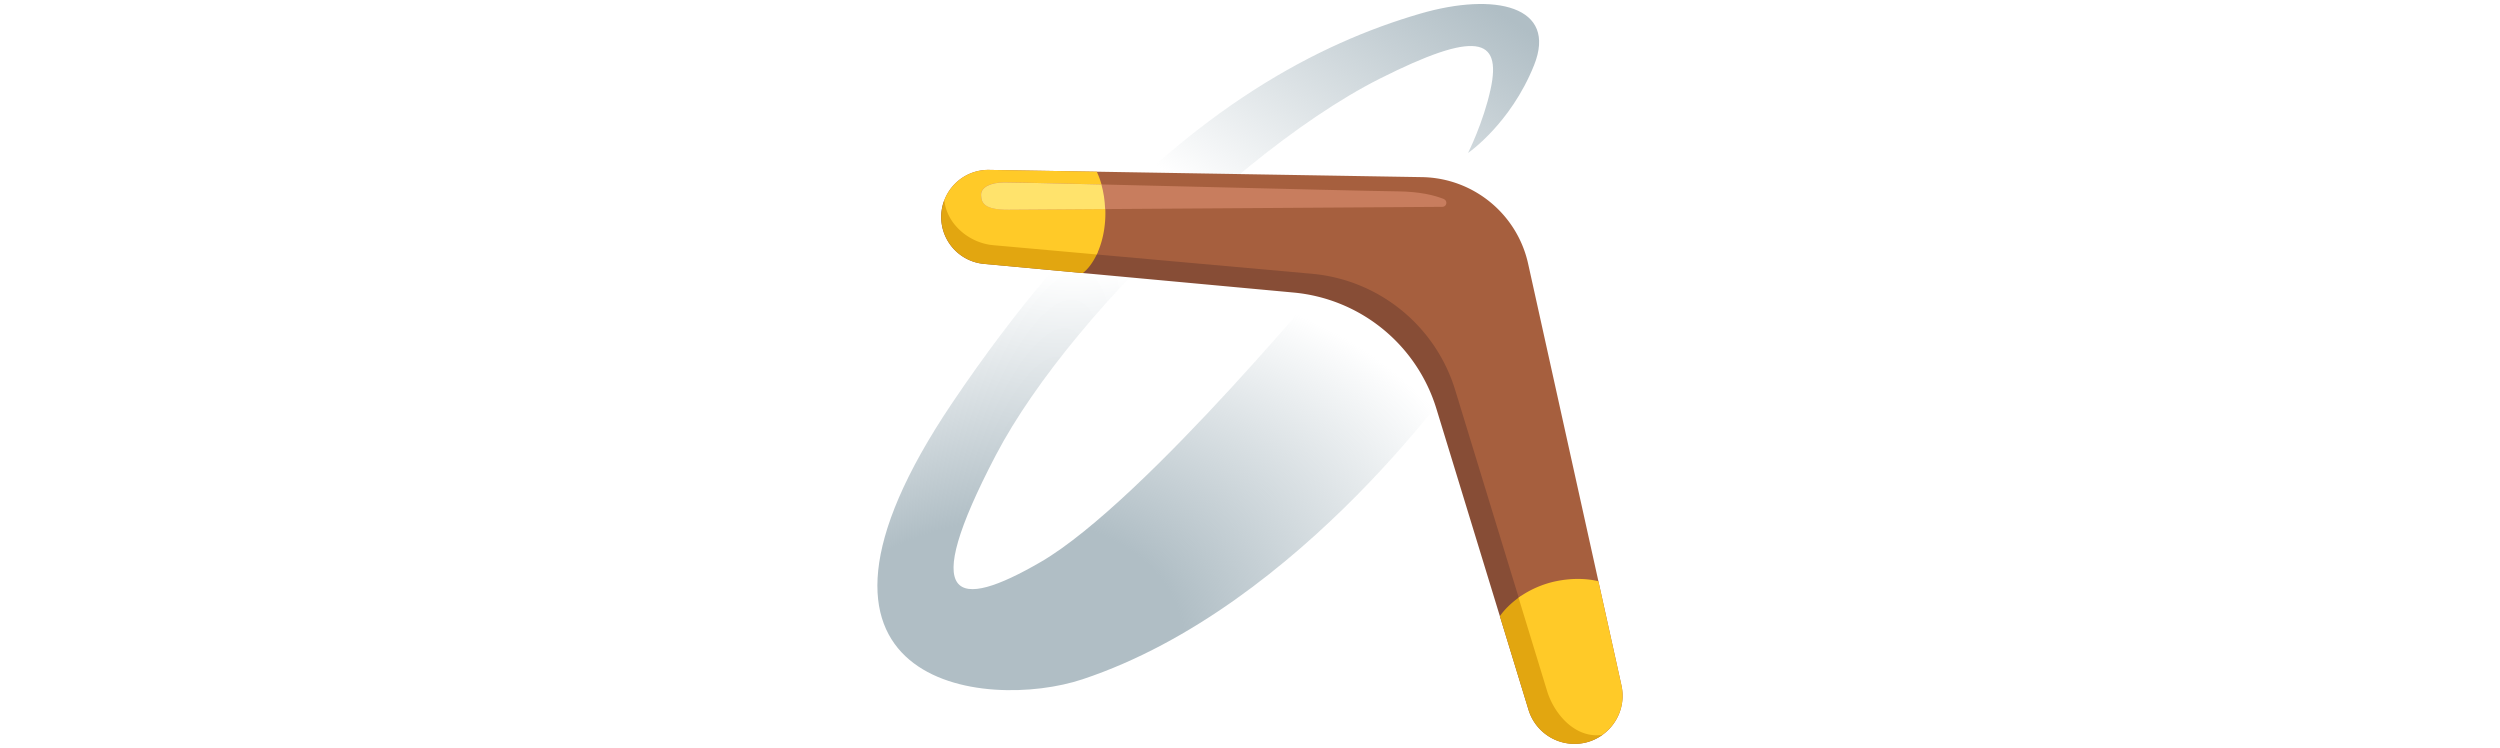 <?xml version="1.0" encoding="UTF-8" standalone="no"?>
<svg
   xmlns:dc="http://purl.org/dc/elements/1.1/"
   xmlns:cc="http://creativecommons.org/ns#"
   xmlns:rdf="http://www.w3.org/1999/02/22-rdf-syntax-ns#"
   xmlns:svg="http://www.w3.org/2000/svg"
   xmlns="http://www.w3.org/2000/svg"
   xmlns:sodipodi="http://sodipodi.sourceforge.net/DTD/sodipodi-0.dtd"
   xmlns:inkscape="http://www.inkscape.org/namespaces/inkscape"
   width="741.381"
   height="221.788"
   viewBox="0 0 741.381 221.788"
   aria-hidden="true"
   role="img"
   class="iconify iconify--noto"
   preserveAspectRatio="xMidYMid meet"
   version="1.1"
   id="svg32"
   sodipodi:docname="logo.svg"
   inkscape:version="0.92.5 (2060ec1f9f, 2020-04-08)">
  <defs
     id="defs36" />
  <sodipodi:namedview
     pagecolor="#ffffff"
     bordercolor="#666666"
     borderopacity="1"
     objecttolerance="10"
     gridtolerance="10"
     guidetolerance="10"
     inkscape:pageopacity="0"
     inkscape:pageshadow="2"
     inkscape:window-width="1848"
     inkscape:window-height="1016"
     id="namedview34"
     showgrid="false"
     fit-margin-top="0"
     fit-margin-left="0"
     fit-margin-right="0"
     fit-margin-bottom="0"
     inkscape:zoom="1.84375"
     inkscape:cx="431.40837"
     inkscape:cy="119.74684"
     inkscape:window-x="72"
     inkscape:window-y="27"
     inkscape:window-maximized="1"
     inkscape:current-layer="svg32" />
  <radialGradient
     id="IconifyId17ecdb2904d178eab5811"
     cx="20.391"
     cy="112.523"
     r="86.72"
     gradientTransform="matrix(1.767,-0.552,0.395,1.266,-46.428,-27.832)"
     gradientUnits="userSpaceOnUse">
    <stop
       offset=".39"
       stop-color="#b0bec5"
       id="stop2" />
    <stop
       offset="1"
       stop-color="#b0bec5"
       stop-opacity="0"
       id="stop4" />
  </radialGradient>
  <linearGradient
     id="IconifyId17ecdb2904d178eab5812"
     gradientUnits="userSpaceOnUse"
     x1="64.606"
     y1="41.285"
     x2="93.619"
     y2="-1.104"
     gradientTransform="matrix(1.851,0,0,1.851,-3.662,-104.899)">
    <stop
       offset="0"
       stop-color="#b0bec5"
       stop-opacity="0"
       id="stop9" />
    <stop
       offset="1"
       stop-color="#b0bec5"
       id="stop11" />
  </linearGradient>
  <g
     id="g4789"
     transform="translate(255.89,97.343)">
    <path
       inkscape:connector-curvature="0"
       style="fill:url(#IconifyId17ecdb2904d178eab5811);stroke-width:1.851"
       id="path7"
       d="M 52.757,69.3 C 27.565,83.923 16.422,81.591 39.411,37.666 51.128,15.25 73.747,-11.423 98.218,-33.857 L 82.558,-44.648 C 64.455,-27.989 45.649,-6.277 26.528,22.099 -30.335,106.413 36.505,113.632 65.14,104.099 130.352,82.405 178.756,11.437 178.756,11.437 l -36.113,-32.078 c 0,0 -58.899,71.949 -89.885,89.941 z" />
    <path
       inkscape:connector-curvature="0"
       style="fill:url(#IconifyId17ecdb2904d178eab5812);stroke-width:1.851"
       id="path14"
       d="m 75.561,-11.256 c 24.193,-26.266 53.92,-50.773 77.78,-62.786 28.376,-14.271 36.15,-12.291 32.819,3.11 -2.147,9.921 -6.701,18.954 -6.701,18.954 0,0 12.587,-8.589 19.565,-25.988 7.071,-17.603 -11.587,-21.786 -33.763,-15.326 -30.264,8.811 -66.34,27.858 -104.805,71.227 z" />
    <path
       style="fill:#874d36;stroke-width:1.851"
       inkscape:connector-curvature="0"
       id="path16"
       d="M 204.096,107.32 177.404,17.971 c -5.812,-19.01 -24.1,-33.596 -43.906,-35.428 l -94.994,-8.33 c -7.052,-0.648 -13.66,-5.053 -14.364,-12.198 a 13.971,13.971 0 0 0 11.754,18.899 l 91.829,8.496 a 49.015,49.015 0 0 1 42.351,34.447 l 27.321,89.293 a 14.262,14.262 0 0 0 17.122,9.662 c 1.777,-0.444 3.369,-1.222 4.776,-2.221 -8.052,1.148 -13.124,-6.516 -15.197,-13.272 z" />
    <path
       style="fill:#a65f3e;stroke-width:1.851"
       inkscape:connector-curvature="0"
       id="path18"
       d="M 224.957,105.913 197.284,-19.123 c -3.276,-14.808 -16.289,-25.433 -31.449,-25.692 L 37.431,-46.962 a 13.964,13.964 0 0 0 -13.272,8.977 c 0.703,7.145 7.386,12.698 14.438,13.346 l 94.698,8.496 a 49.015,49.015 0 0 1 42.351,34.447 l 27.321,89.293 c 2.073,6.756 8.293,14.123 16.344,12.994 4.516,-3.221 6.923,-8.94 5.646,-14.679 z" />
    <path
       style="fill:#e2a610;stroke-width:1.851"
       inkscape:connector-curvature="0"
       id="path20"
       d="m 24.159,-37.985 a 13.971,13.971 0 0 0 11.754,18.899 l 29.32,2.721 c 1.61,-1.259 2.999,-3.184 4.109,-5.498 l 0.37,-0.833 -30.745,-3.017 c -3.517,-0.333 -7.349,-2.499 -9.995,-4.868 -2.628,-2.369 -4.813,-7.404 -4.813,-7.404 z" />
    <path
       style="fill:#ffca28;stroke-width:1.851"
       inkscape:connector-curvature="0"
       id="path22"
       d="m 69.361,-46.425 -31.93,-0.537 a 13.964,13.964 0 0 0 -13.272,8.977 c 0.703,7.145 7.386,12.698 14.438,13.346 l 30.745,2.758 c 1.592,-3.35 2.573,-7.608 2.573,-12.272 -0.019,-4.646 -0.981,-8.922 -2.554,-12.272 z" />
    <path
       style="fill:#e2a610;stroke-width:1.851"
       inkscape:connector-curvature="0"
       id="path24"
       d="m 204.096,107.32 -9.014,-27.858 -0.611,0.426 c -2.203,1.592 -4.128,3.424 -5.572,5.498 l 8.496,27.784 a 14.262,14.262 0 0 0 17.122,9.662 c 1.777,-0.444 3.369,-1.222 4.776,-2.221 0,0 -5.275,-0.481 -9.422,-4.665 -2.573,-2.61 -4.776,-5.368 -5.775,-8.626 z" />
    <path
       style="fill:#ffca28;stroke-width:1.851"
       inkscape:connector-curvature="0"
       id="path26"
       d="m 224.957,105.913 -6.83,-30.819 -0.037,-0.074 c -3.609,-0.87 -7.978,-0.944 -12.55,0 a 29.69,29.69 0 0 0 -11.106,4.868 l 8.478,27.71 c 2.073,6.756 8.293,14.123 16.344,12.994 4.572,-3.221 6.978,-8.94 5.701,-14.679 z" />
    <path
       style="fill:#c87d5e;stroke-width:1.851"
       inkscape:connector-curvature="0"
       id="path28"
       d="m 41.855,-43.26 c -3.85,0.037 -6.867,1.333 -6.812,3.721 0.056,2.258 0.759,4.442 8.237,4.387 l 128.572,-0.851 c 1.314,0 1.647,-1.814 0.426,-2.314 -2.74,-1.111 -7.108,-2.203 -13.642,-2.277 -13.309,-0.148 -111.561,-2.721 -116.781,-2.665 z" />
    <path
       style="fill:#ffe36c;stroke-width:1.851"
       inkscape:connector-curvature="0"
       id="path30"
       d="m 71.841,-35.338 c -0.093,-2.61 -0.481,-5.072 -1.111,-7.293 -15.437,-0.37 -27.154,-0.629 -28.857,-0.611 -3.85,0.037 -6.867,1.333 -6.812,3.721 0.056,2.258 0.759,4.442 8.237,4.387 z" />
  </g>
  <rect
     style="fill:none;fill-opacity:1;stroke:none;stroke-width:0.5;stroke-linecap:round;stroke-linejoin:round;stroke-miterlimit:4;stroke-dasharray:none;stroke-dashoffset:0;stroke-opacity:1"
     id="rect4777"
     width="740.881"
     height="221.288"
     x="0.25"
     y="0.25"
     rx="0"
     ry="0" />
</svg>

